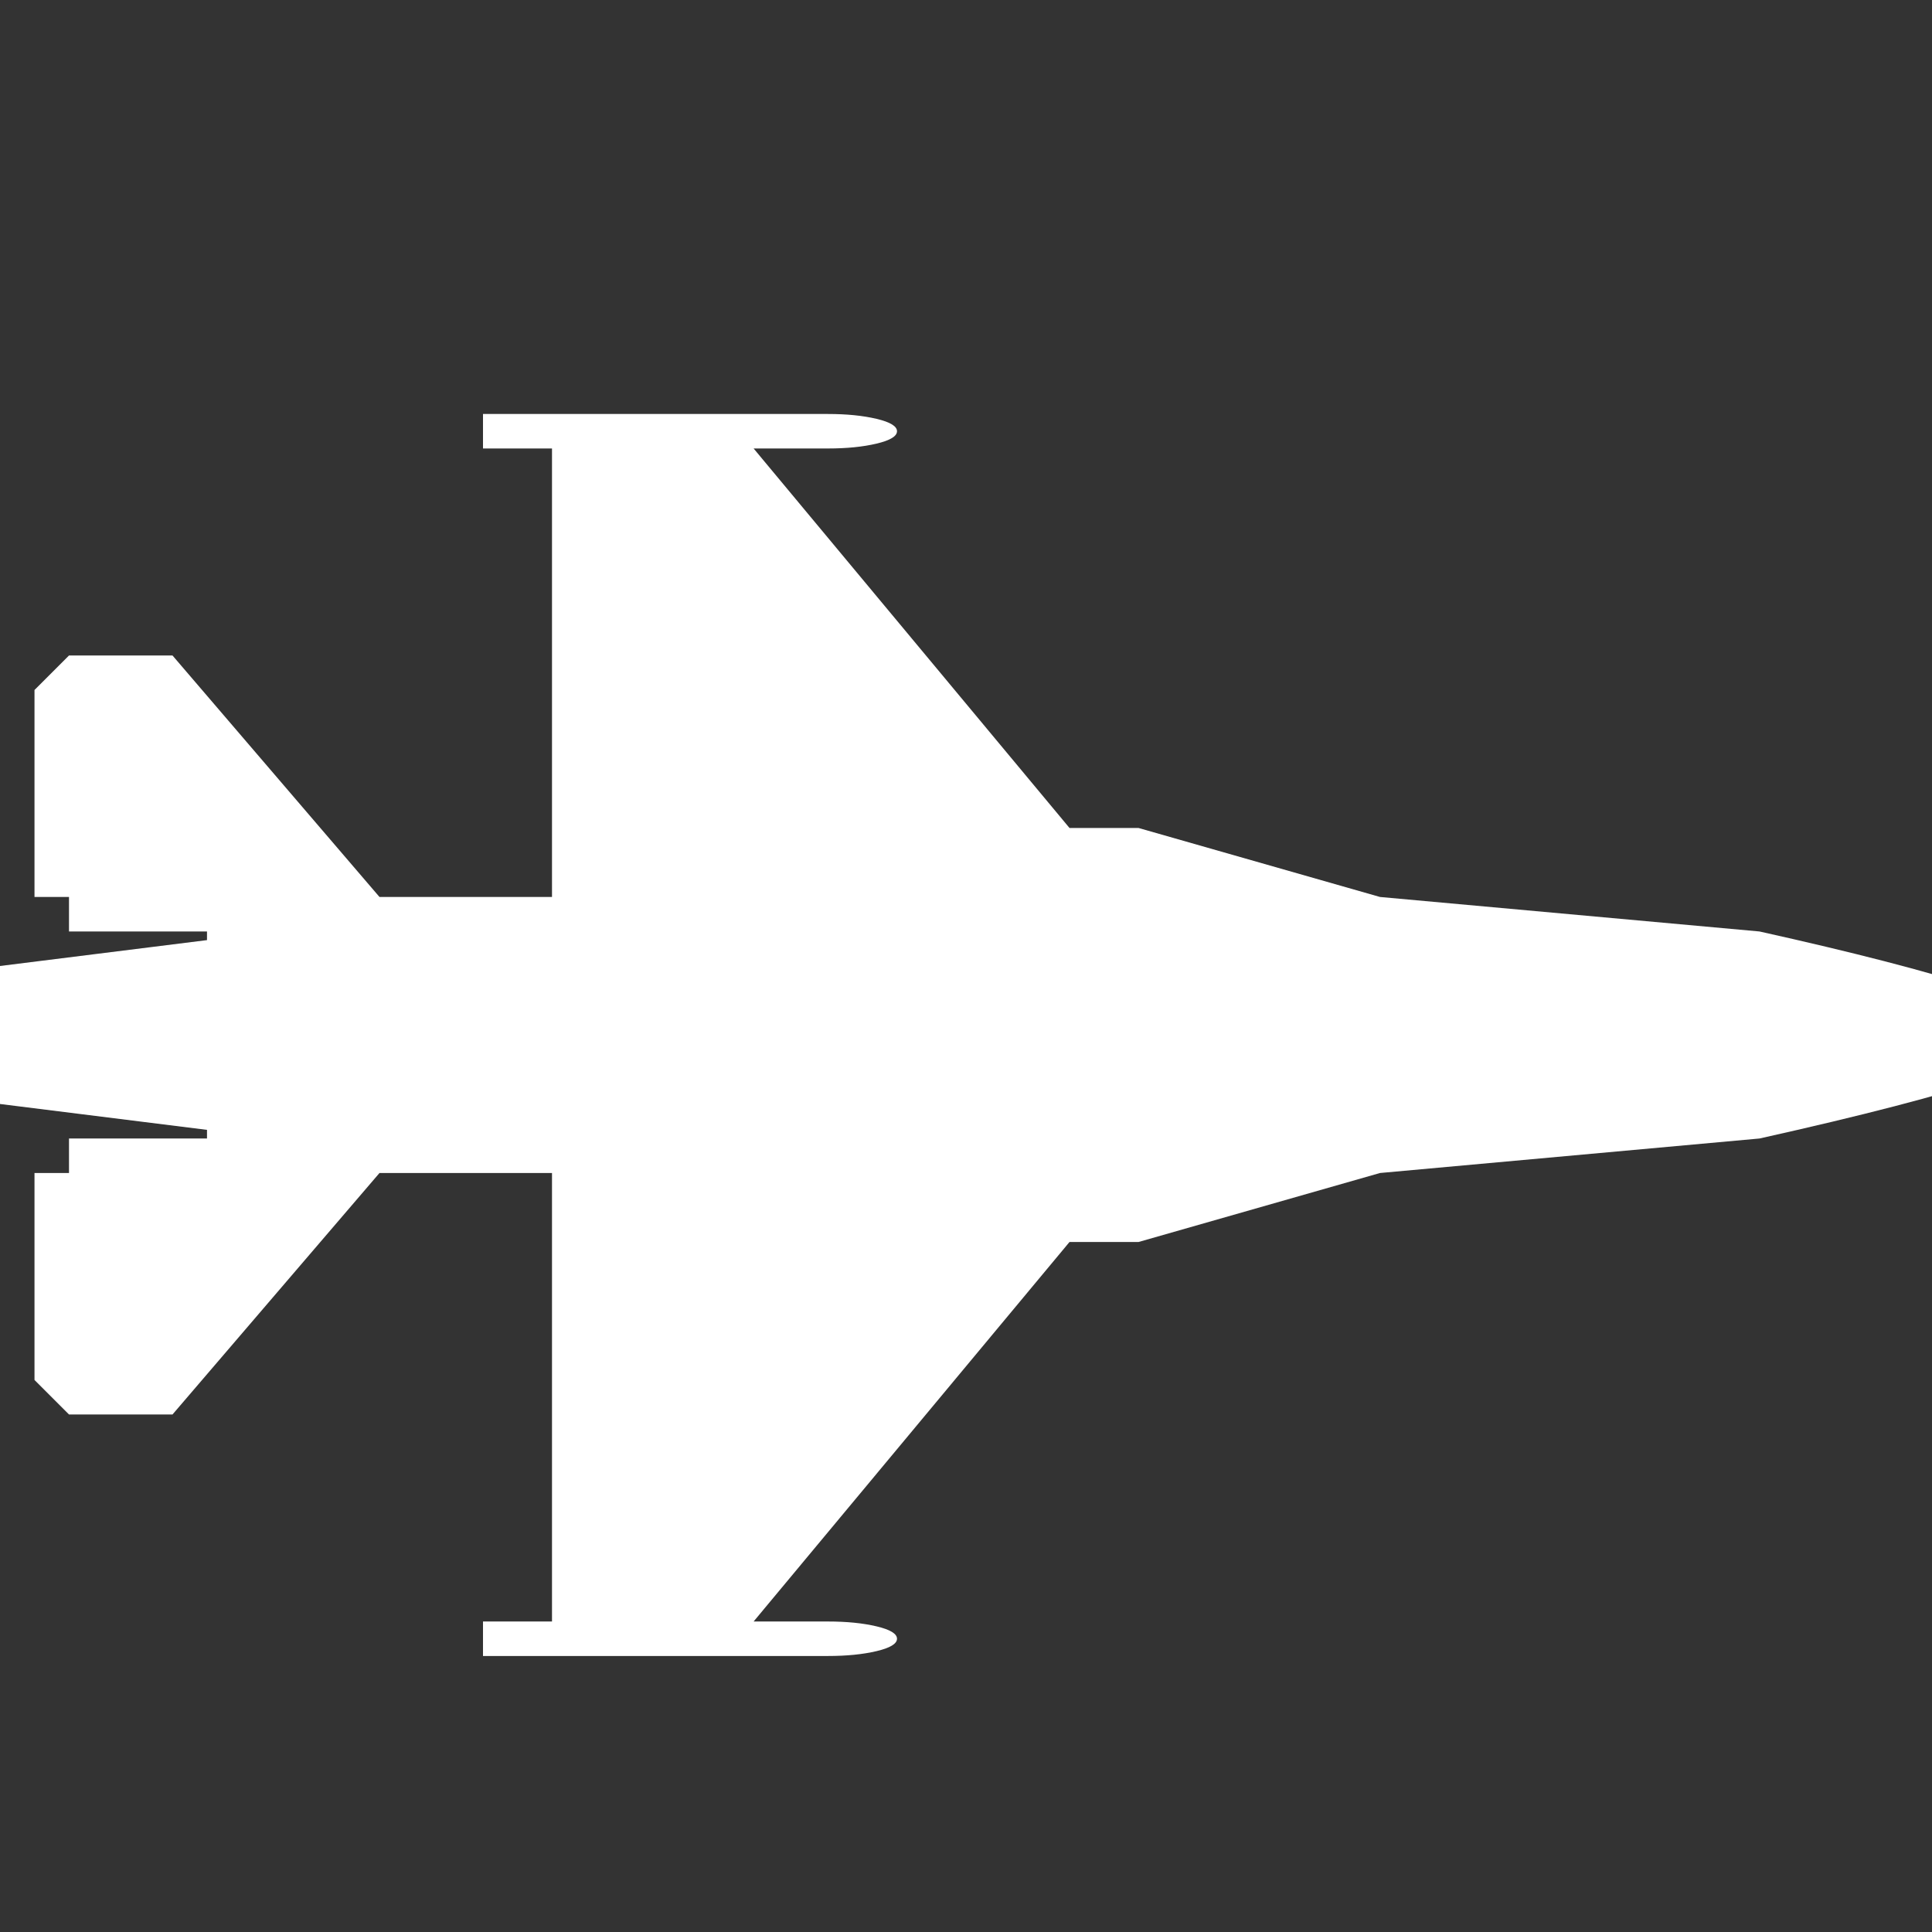 <?xml version="1.0" encoding="utf-8"?>
<!DOCTYPE svg PUBLIC "-//W3C//DTD SVG 1.1 Tiny//EN" "http://www.w3.org/Graphics/SVG/1.1/DTD/svg11-tiny.dtd">
<svg version="1.1" baseProfile="tiny" id="Layer_1" xmlns="http://www.w3.org/2000/svg" xmlns:xlink="http://www.w3.org/1999/xlink" x="0px" y="0px" width="16px" height="16px" viewBox="0 0 500 500" xml:space="preserve">
	<rect x="0" y="0" width="500" height="500" fill="#333333" stroke="none"/>
	<path d="M535.714 267.857q-0.279 8.929-80.357 26.786l-98.214 8.929-62.5 17.857h-17.857l-81.752 98.214h19.252q7.254 0 12.556 1.255t5.301 3.208-5.301 3.208-12.556 1.255h-89.286v-8.929h17.857v-116.071h-44.643l-53.571 62.5h-26.786l-8.929-8.929v-53.571h8.929v-8.929h35.714v-2.232l-53.571-6.696v-35.714l53.571-6.696v-2.232h-35.714v-8.929h-8.929v-53.571l8.929-8.929h26.786l53.571 62.5h44.643v-116.071h-17.857v-8.929h89.286q7.254 0 12.556 1.255t5.301 3.208-5.301 3.208-12.556 1.255h-19.252l81.752 98.214h17.857l62.5 17.857 98.214 8.929q72.824 16.183 80.078 25.949z" fill="#ffffff" />
</svg>
